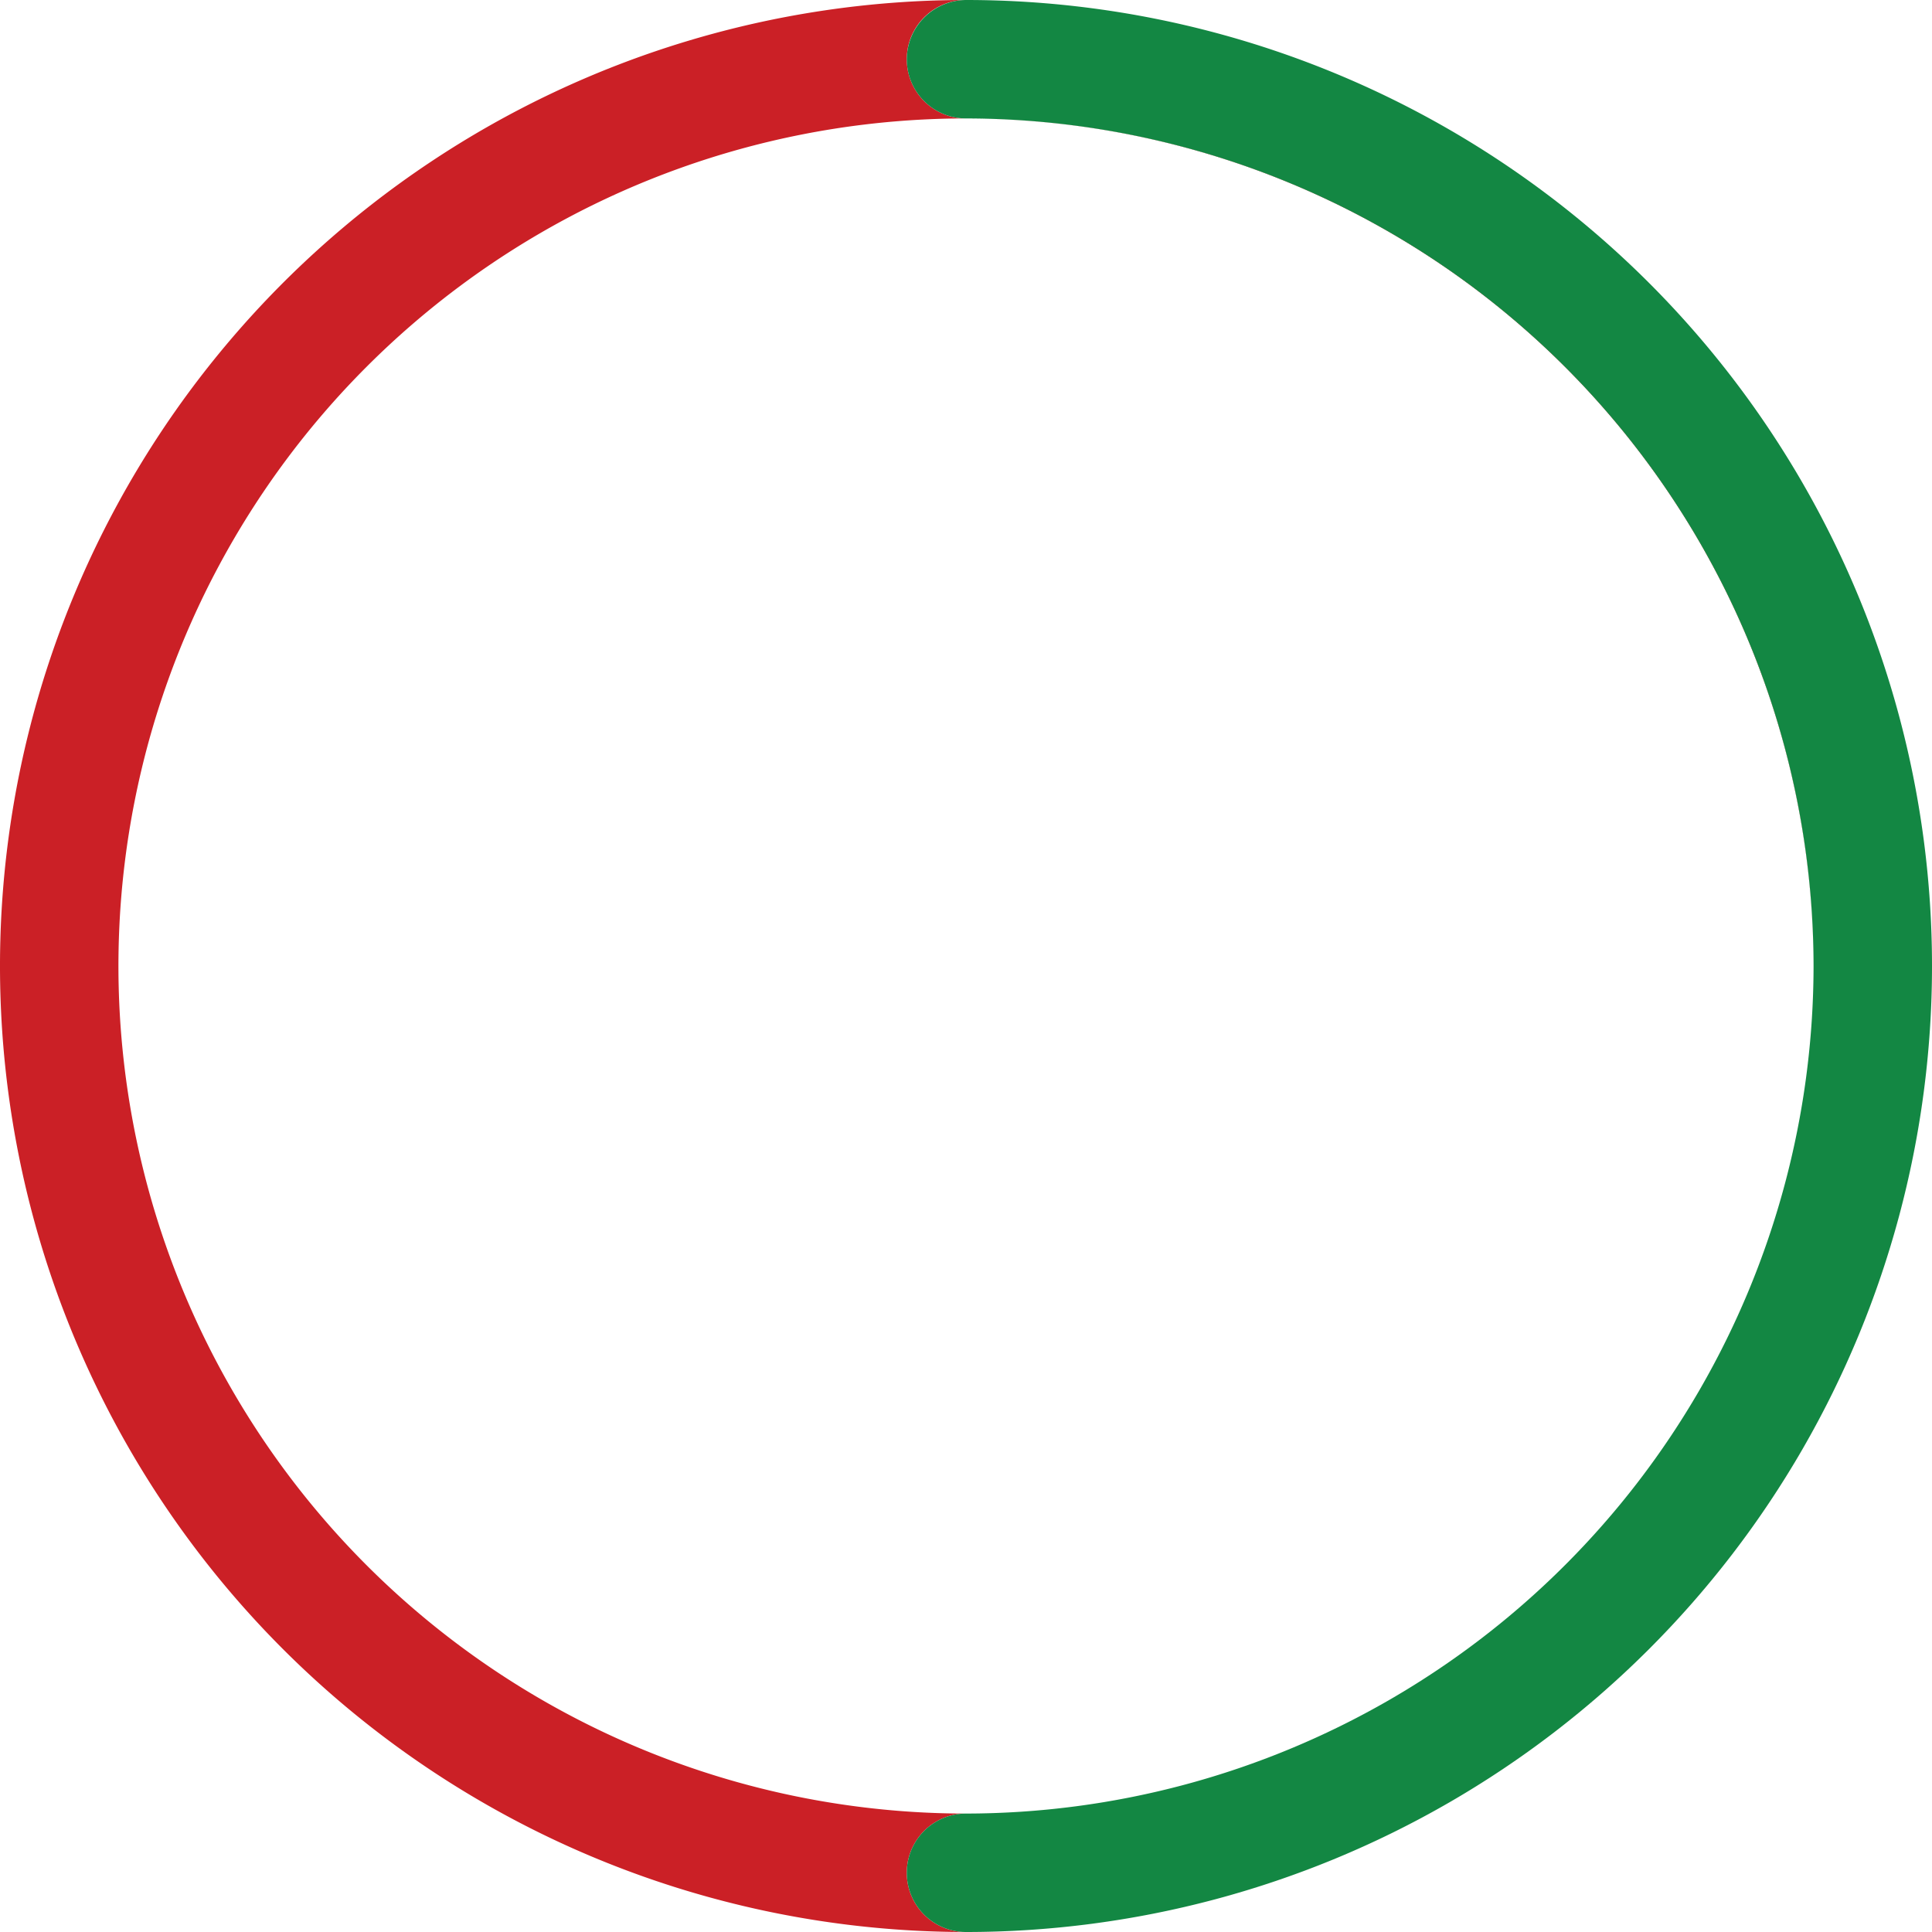 <svg id="Layer_1" data-name="Layer 1" xmlns="http://www.w3.org/2000/svg" viewBox="0 0 46 46"><defs><style>.cls-1{fill:none;}.cls-2{fill:#cb2026;}.cls-3{fill:#138743;}</style></defs><title>Artboard 23</title><path class="cls-1" d="M43.18,23A20.18,20.18,0,1,0,23,43.18h0A20.2,20.2,0,0,0,43.18,23Z"/><path class="cls-2" d="M23,46a1.41,1.41,0,0,1,0-2.82A20.18,20.18,0,1,1,43.18,23h0A20.2,20.2,0,0,0,23,2.82,1.41,1.41,0,0,1,23,0,23,23,0,1,0,46,23h0A23,23,0,0,1,23,46Z"/><path class="cls-3" d="M21.59,1.41A1.41,1.41,0,0,0,23,2.82,20.2,20.2,0,0,1,43.18,23h0A20.2,20.2,0,0,1,23,43.18h0A1.41,1.41,0,0,0,23,46,23,23,0,0,0,46,23h0A23,23,0,0,0,23,0h0A1.42,1.42,0,0,0,21.59,1.41Z"/></svg>